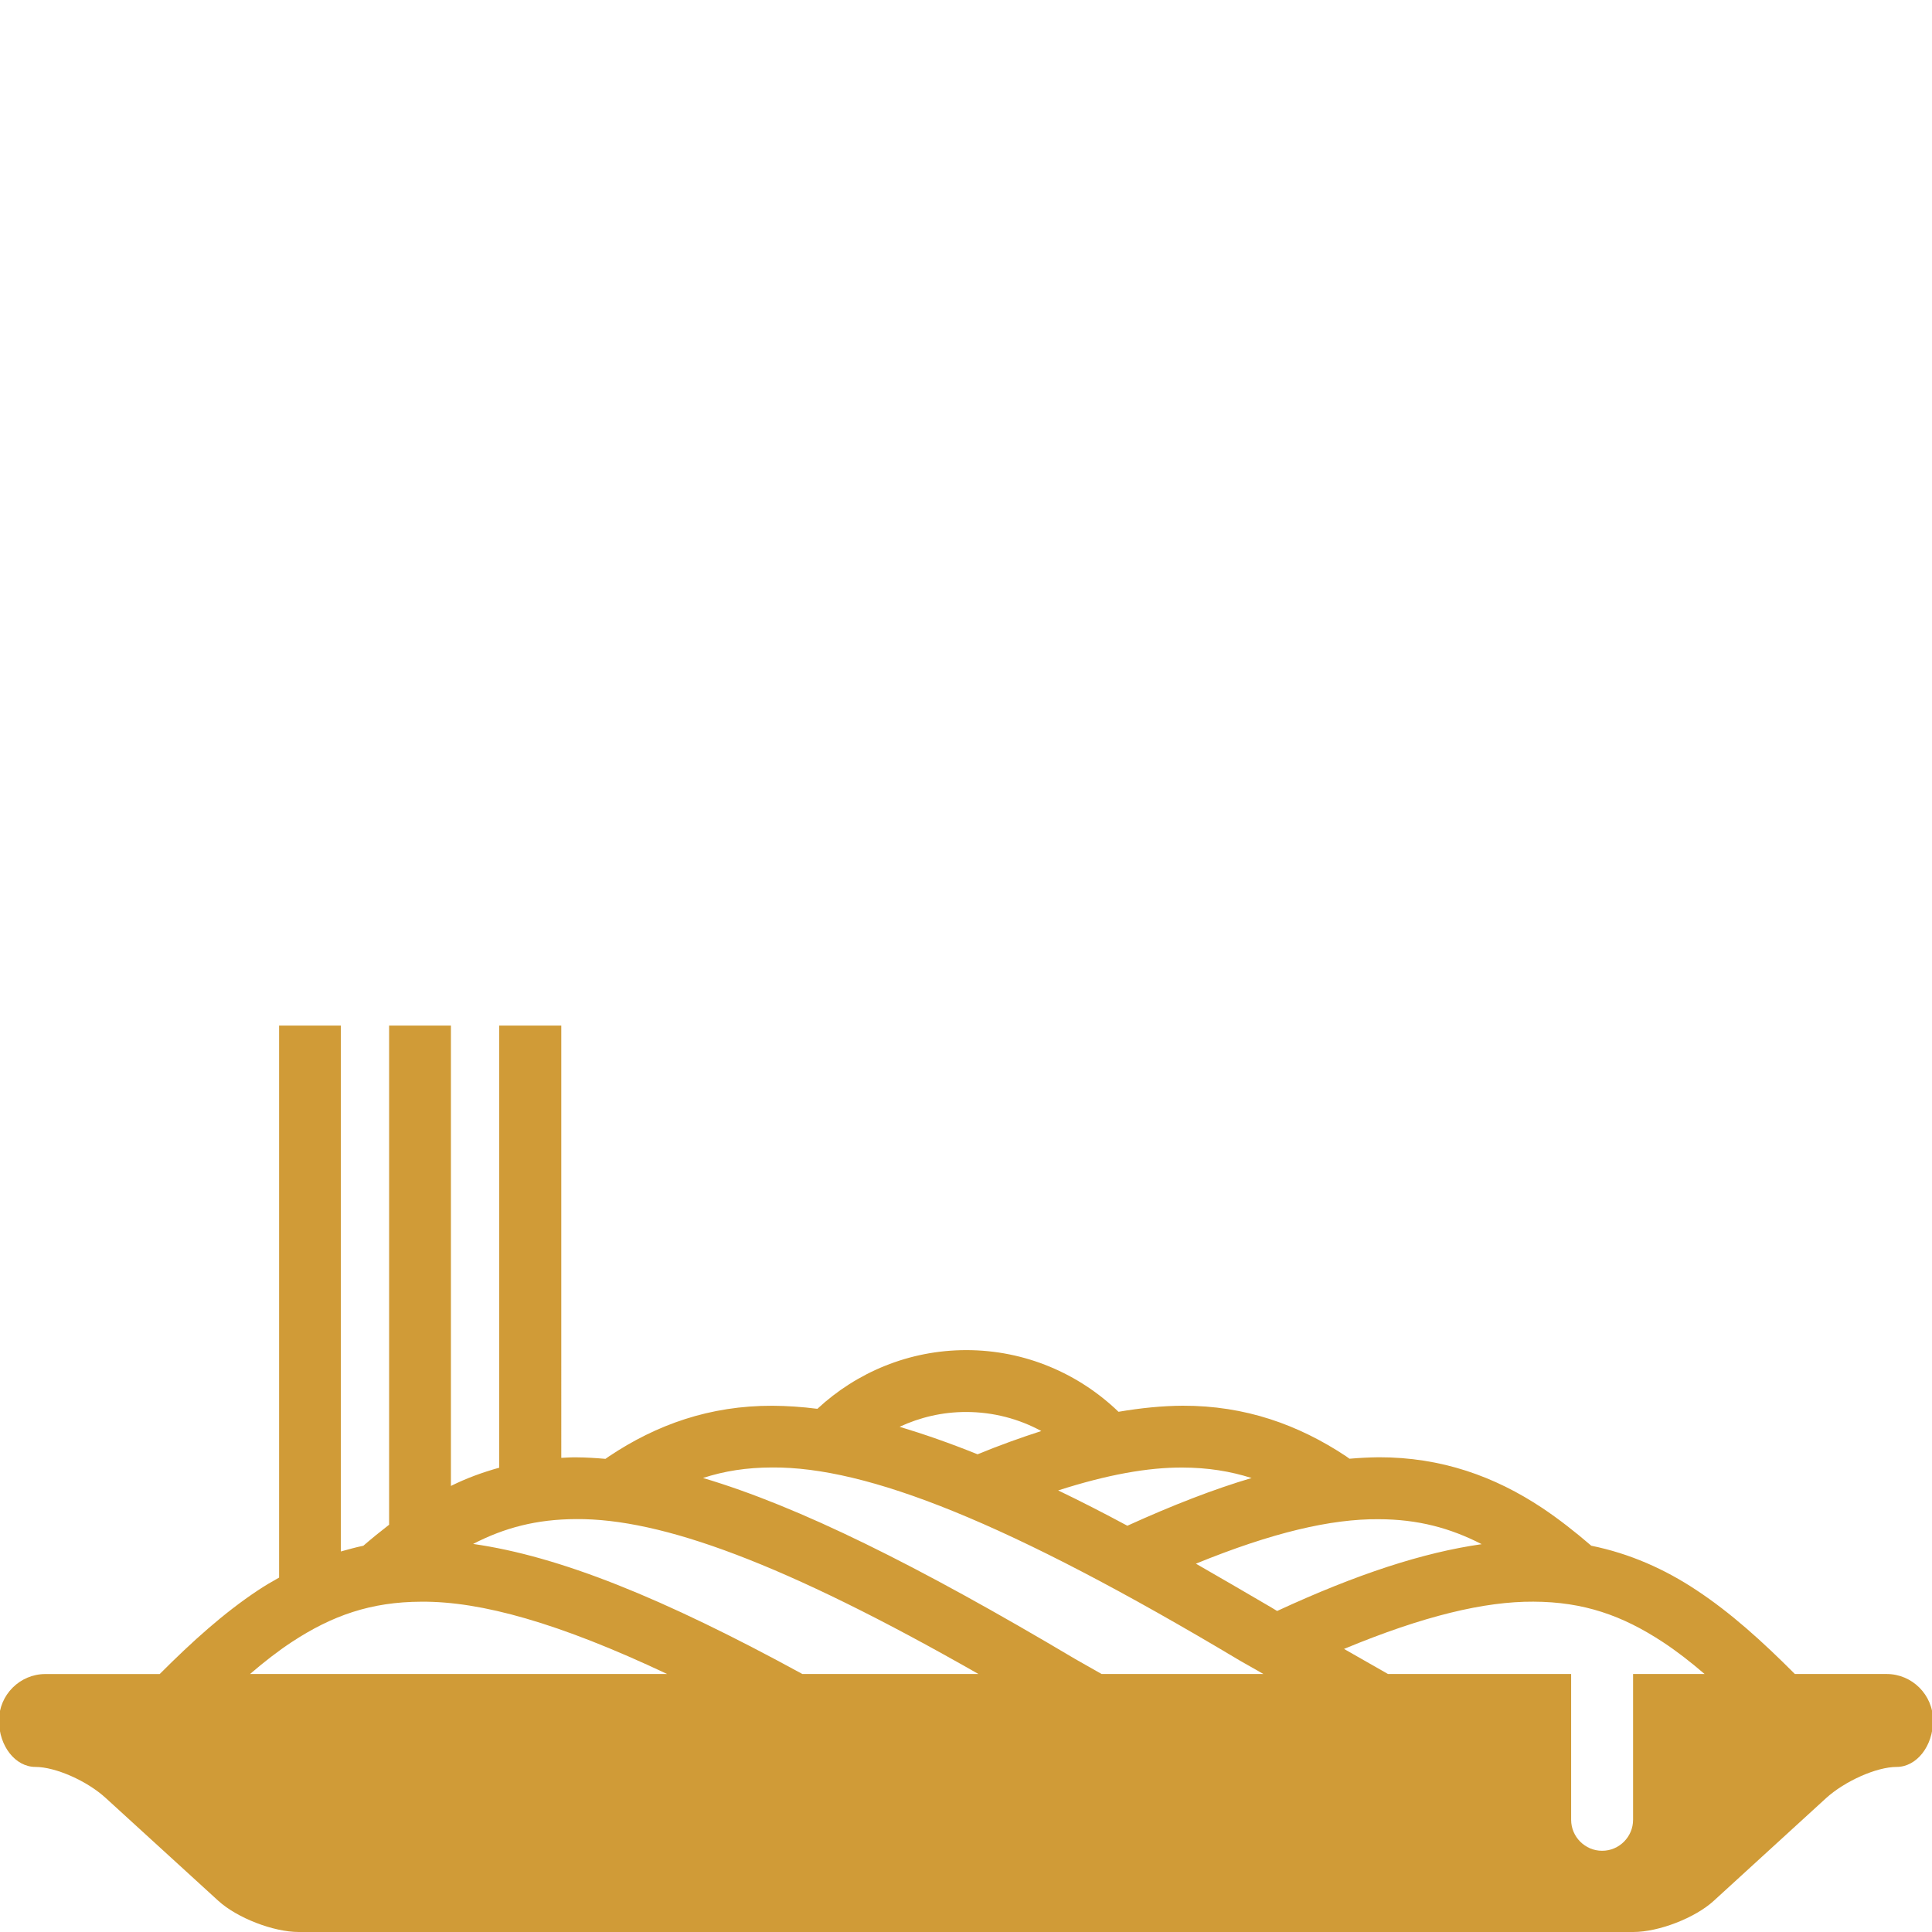 <?xml version="1.0" encoding="utf-8"?>
<!-- Generator: Adobe Illustrator 16.0.0, SVG Export Plug-In . SVG Version: 6.00 Build 0)  -->
<!DOCTYPE svg PUBLIC "-//W3C//DTD SVG 1.1//EN" "http://www.w3.org/Graphics/SVG/1.1/DTD/svg11.dtd">
<svg version="1.1" id="Layer_1" xmlns="http://www.w3.org/2000/svg" xmlns:xlink="http://www.w3.org/1999/xlink" x="0px" y="0px"
	 width="50px" height="50px" viewBox="0 0 50 50" enable-background="new 0 0 50 50" xml:space="preserve">
<path fill="#D09B37" d="M48.826,43.323h-2.375c-0.846-0.849-1.661-1.584-2.538-2.164c-0.833-0.554-1.735-0.953-2.731-1.156
	c-0.416-0.358-0.839-0.69-1.272-0.979c-1.229-0.816-2.61-1.313-4.229-1.31c-0.244,0.003-0.496,0.015-0.756,0.038
	c-0.029-0.021-0.063-0.045-0.089-0.064c-1.229-0.815-2.61-1.313-4.229-1.308c-0.525,0.003-1.082,0.058-1.66,0.157
	c-1.021-0.984-2.41-1.596-3.939-1.596c-1.487,0-2.844,0.58-3.854,1.519c-0.401-0.051-0.788-0.077-1.163-0.079
	c-1.618-0.005-2.999,0.487-4.229,1.309c-0.032,0.021-0.062,0.043-0.093,0.065c-0.256-0.022-0.507-0.038-0.752-0.039
	c-0.134-0.002-0.261,0.007-0.391,0.013V26.541H12.92v11.443c-0.434,0.121-0.852,0.273-1.25,0.472V26.541h-1.6V39.46
	c-0.224,0.173-0.447,0.354-0.667,0.544c-0.198,0.04-0.391,0.096-0.582,0.148V26.541H7.223v14.287
	c-0.187,0.104-0.371,0.212-0.551,0.332c-0.877,0.582-1.692,1.316-2.539,2.164H1.174c-0.66,0-1.2,0.541-1.2,1.201v0.004
	c0,0.66,0.424,1.199,0.943,1.199c0.518,0,1.34,0.361,1.827,0.811l2.904,2.652C6.134,49.635,7.073,50,7.733,50H42.27
	c0.658,0,1.602-0.365,2.084-0.809l2.902-2.653c0.488-0.445,1.311-0.81,1.828-0.81c0.52,0,0.943-0.541,0.943-1.201v-0.004
	C50.027,43.864,49.486,43.323,48.826,43.323z M30.604,37.98c0.658,0.002,1.236,0.096,1.787,0.271
	c-0.975,0.288-2.039,0.701-3.215,1.235c-0.625-0.336-1.222-0.641-1.791-0.914C28.652,38.165,29.709,37.975,30.604,37.98z M25,36.542
	c0.708,0,1.371,0.179,1.949,0.493c-0.524,0.169-1.072,0.365-1.65,0.602c-0.716-0.289-1.383-0.521-2.017-0.712
	C23.805,36.682,24.384,36.542,25,36.542z M6.471,43.323c0.366-0.314,0.726-0.595,1.084-0.83c1.041-0.683,2.043-1.037,3.348-1.041
	c1.544-0.013,3.564,0.55,6.363,1.871H6.471z M20.765,43.323c-3.62-1.978-6.291-3.048-8.521-3.366
	c0.812-0.42,1.646-0.639,2.665-0.643c2.205-0.018,5.382,1.138,10.413,4.009H20.765z M28.509,43.323l-0.683-0.388
	c-4.106-2.439-7.15-3.947-9.632-4.685c0.548-0.179,1.128-0.271,1.789-0.272c2.445-0.018,6.076,1.394,12.111,5.002l0.604,0.343
	H28.509z M32.9,41.6c-0.68-0.399-1.327-0.774-1.95-1.132c1.976-0.807,3.502-1.161,4.726-1.151c1.021,0.002,1.855,0.228,2.67,0.646
	c-1.512,0.215-3.223,0.771-5.294,1.729L32.9,41.6z M42.264,43.323v3.774c0,0.438-0.359,0.801-0.799,0.801h-0.004
	c-0.439,0-0.8-0.361-0.8-0.801v-3.774h-4.74l-1.138-0.649c2.058-0.855,3.638-1.23,4.9-1.223c1.305,0.004,2.305,0.359,3.346,1.042
	c0.359,0.235,0.719,0.515,1.086,0.83H42.264z"/>
</svg>
